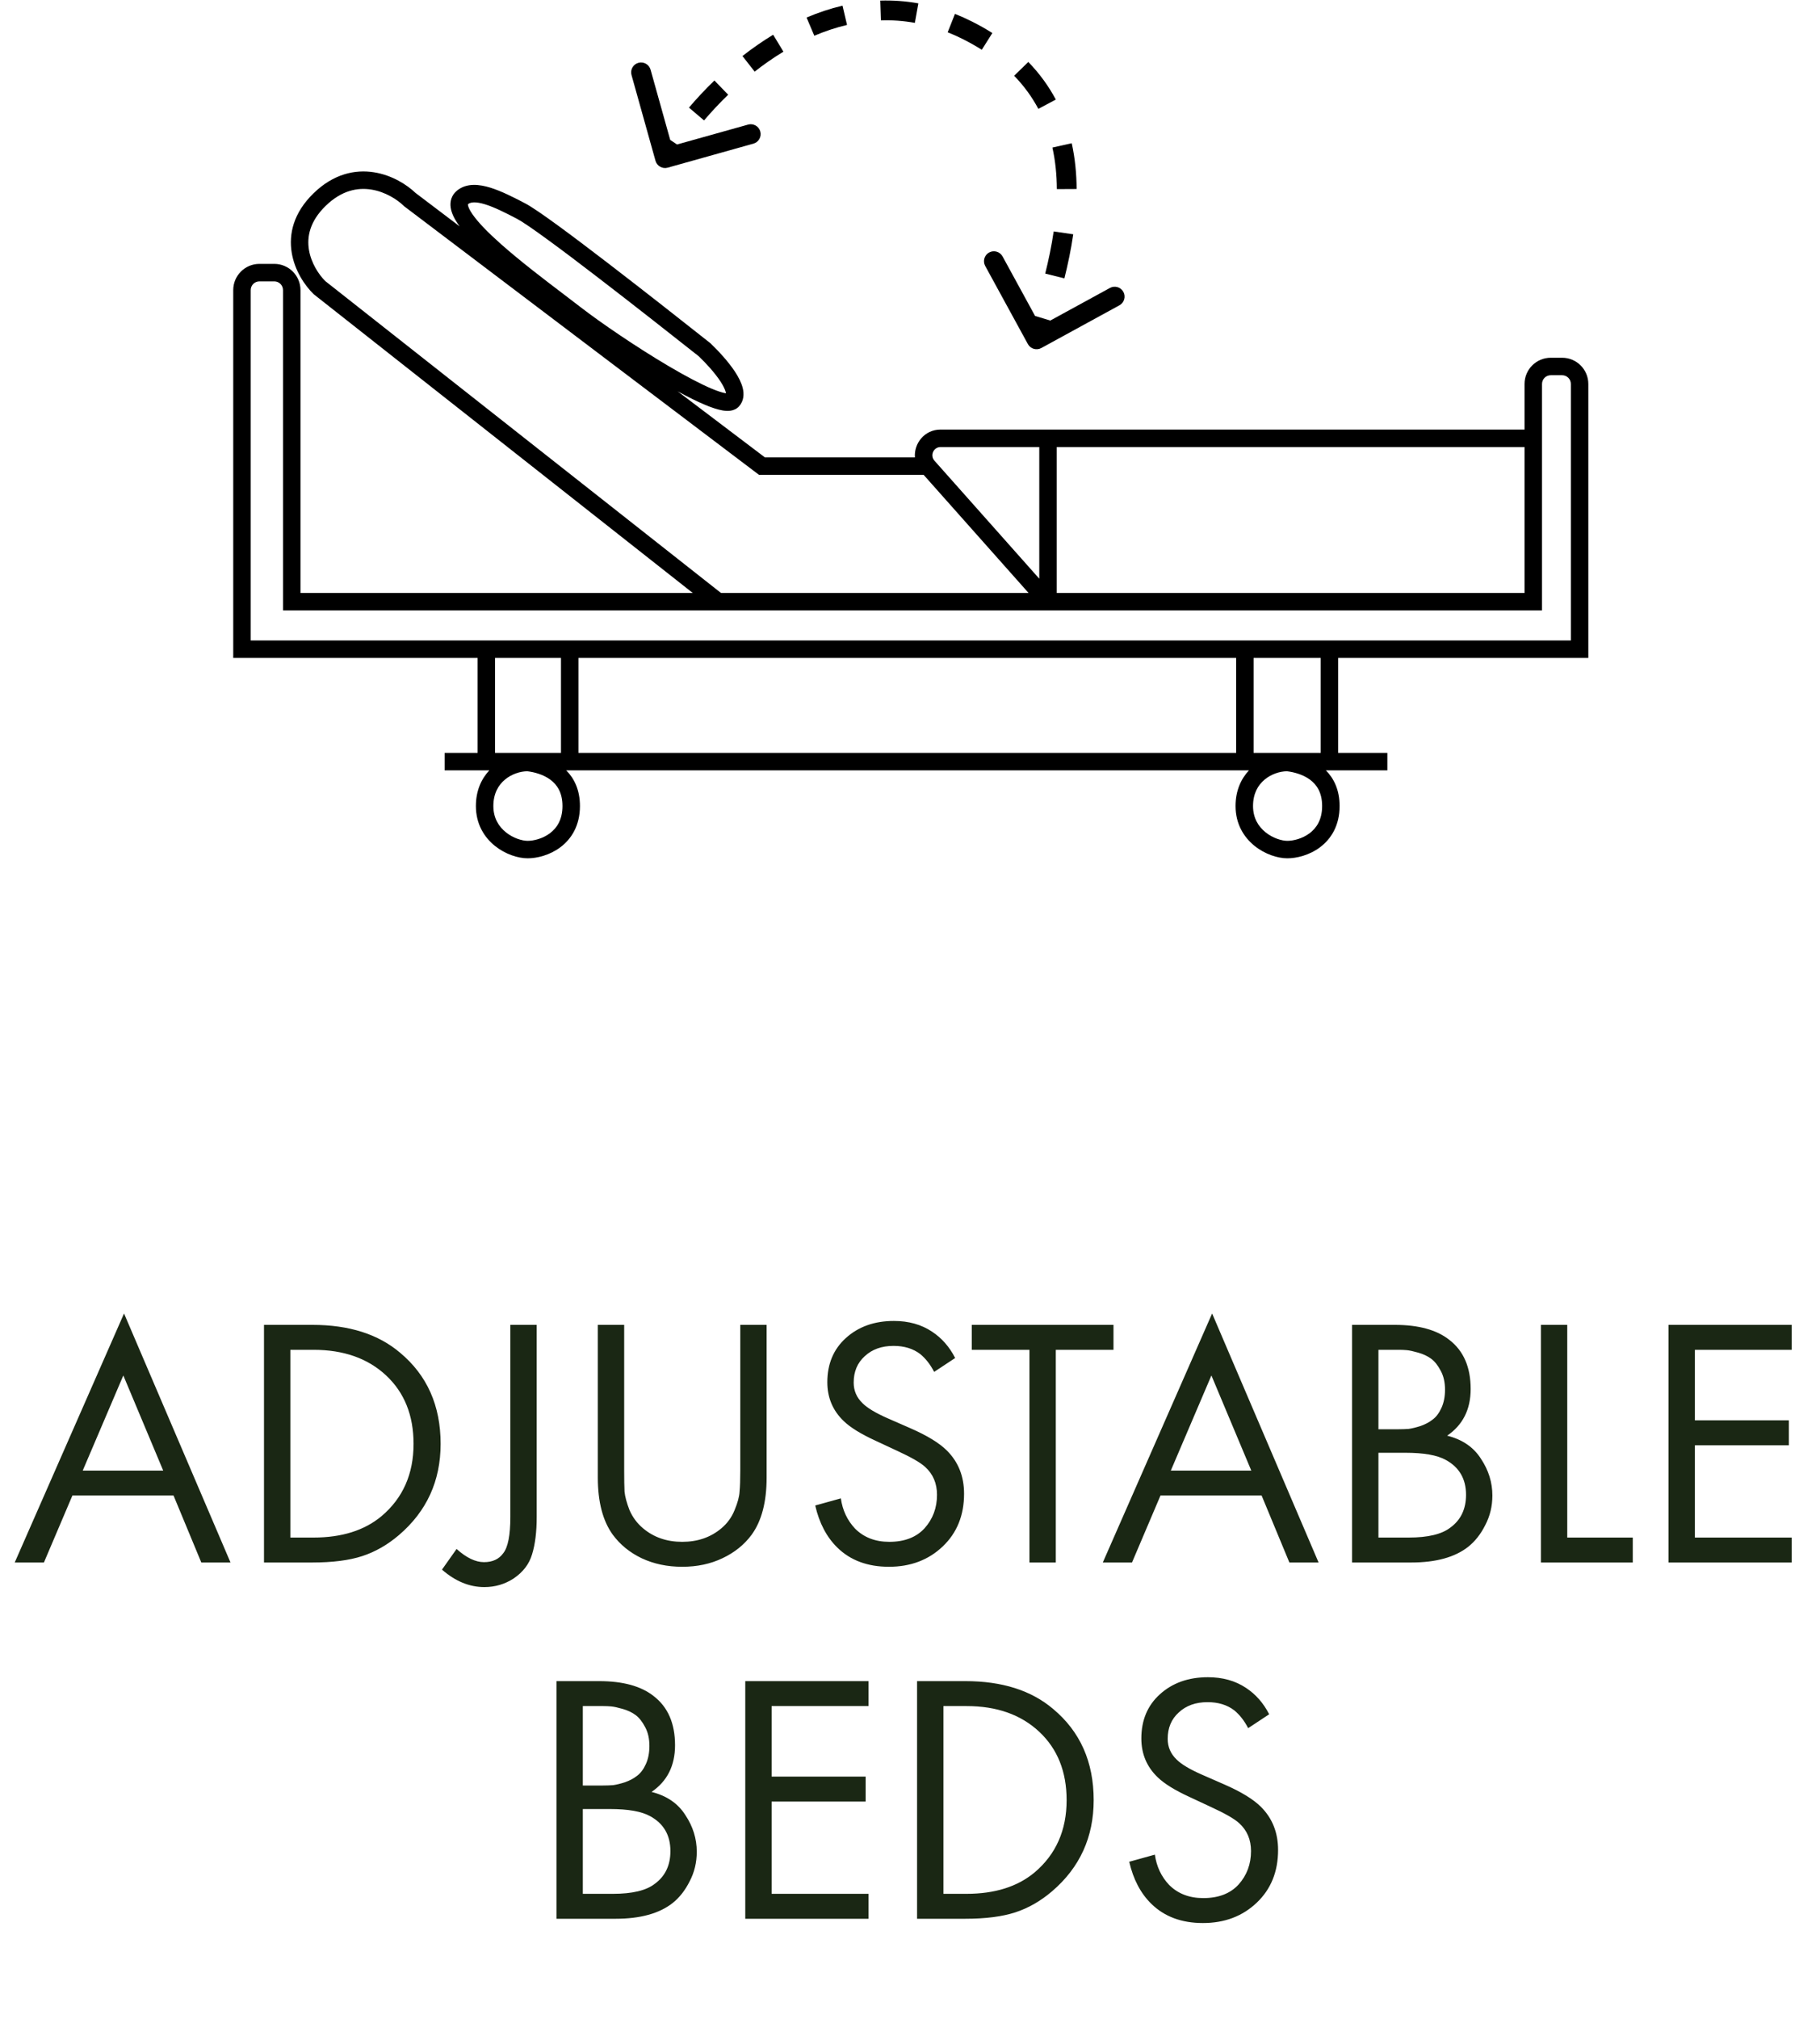 <svg width="92" height="102" viewBox="0 0 92 102" fill="none" xmlns="http://www.w3.org/2000/svg">
<path d="M10.176 78.945L8.772 75.561H3.66L2.22 78.945H0.744L6.27 66.363L11.652 78.945H10.176ZM4.182 74.301H8.25L6.234 69.495L4.182 74.301ZM13.345 78.945V66.939H15.793C17.641 66.939 19.117 67.407 20.221 68.343C21.589 69.483 22.273 71.019 22.273 72.951C22.273 74.823 21.571 76.359 20.167 77.559C19.591 78.051 18.973 78.405 18.313 78.621C17.653 78.837 16.807 78.945 15.775 78.945H13.345ZM14.677 68.199V77.685H15.847C17.275 77.685 18.421 77.325 19.285 76.605C20.365 75.693 20.905 74.475 20.905 72.951C20.905 71.511 20.443 70.359 19.519 69.495C18.595 68.631 17.371 68.199 15.847 68.199H14.677ZM25.798 66.939H27.13V76.641C27.13 77.397 27.052 78.027 26.896 78.531C26.752 79.023 26.44 79.431 25.96 79.755C25.516 80.043 25.024 80.187 24.484 80.187C23.728 80.187 23.014 79.893 22.342 79.305L23.08 78.261C23.572 78.705 24.034 78.927 24.466 78.927C24.898 78.927 25.222 78.777 25.438 78.477C25.678 78.177 25.798 77.565 25.798 76.641V66.939ZM31.552 66.939V74.301C31.552 74.757 31.558 75.111 31.57 75.363C31.594 75.615 31.678 75.927 31.822 76.299C31.978 76.659 32.206 76.965 32.506 77.217C33.046 77.673 33.706 77.901 34.486 77.901C35.266 77.901 35.926 77.673 36.466 77.217C36.766 76.965 36.988 76.659 37.132 76.299C37.288 75.927 37.372 75.615 37.384 75.363C37.408 75.111 37.42 74.757 37.42 74.301V66.939H38.752V74.661C38.752 75.885 38.5 76.845 37.996 77.541C37.624 78.045 37.132 78.441 36.52 78.729C35.92 79.017 35.242 79.161 34.486 79.161C33.73 79.161 33.046 79.017 32.434 78.729C31.834 78.441 31.348 78.045 30.976 77.541C30.472 76.845 30.22 75.885 30.22 74.661V66.939H31.552ZM48.283 68.613L47.221 69.315C47.029 68.943 46.795 68.643 46.519 68.415C46.159 68.139 45.709 68.001 45.169 68.001C44.569 68.001 44.083 68.175 43.711 68.523C43.339 68.859 43.153 69.303 43.153 69.855C43.153 70.263 43.303 70.611 43.603 70.899C43.843 71.139 44.263 71.391 44.863 71.655L46.015 72.159C46.867 72.531 47.485 72.909 47.869 73.293C48.445 73.869 48.733 74.595 48.733 75.471C48.733 76.563 48.373 77.451 47.653 78.135C46.933 78.819 46.027 79.161 44.935 79.161C43.855 79.161 42.985 78.837 42.325 78.189C41.785 77.661 41.413 76.953 41.209 76.065L42.505 75.705C42.589 76.305 42.829 76.815 43.225 77.235C43.669 77.679 44.245 77.901 44.953 77.901C45.721 77.901 46.315 77.673 46.735 77.217C47.155 76.749 47.365 76.185 47.365 75.525C47.365 74.949 47.167 74.481 46.771 74.121C46.543 73.905 46.063 73.629 45.331 73.293L44.251 72.789C43.519 72.453 42.985 72.123 42.649 71.799C42.097 71.271 41.821 70.617 41.821 69.837C41.821 68.913 42.133 68.169 42.757 67.605C43.393 67.029 44.203 66.741 45.187 66.741C45.931 66.741 46.573 66.921 47.113 67.281C47.605 67.605 47.995 68.049 48.283 68.613ZM56.286 68.199H53.37V78.945H52.038V68.199H49.122V66.939H56.286V68.199ZM65.178 78.945L63.774 75.561H58.662L57.222 78.945H55.746L61.272 66.363L66.654 78.945H65.178ZM59.184 74.301H63.252L61.236 69.495L59.184 74.301ZM68.347 66.939H70.507C71.707 66.939 72.625 67.191 73.261 67.695C73.981 68.247 74.341 69.075 74.341 70.179C74.341 71.211 73.945 71.997 73.153 72.537C73.921 72.729 74.491 73.119 74.863 73.707C75.247 74.283 75.439 74.901 75.439 75.561C75.439 76.101 75.319 76.599 75.079 77.055C74.851 77.511 74.563 77.877 74.215 78.153C73.543 78.681 72.583 78.945 71.335 78.945H68.347V66.939ZM69.679 68.199V72.213H70.687C70.867 72.213 71.041 72.207 71.209 72.195C71.377 72.171 71.575 72.123 71.803 72.051C72.043 71.967 72.247 71.859 72.415 71.727C72.595 71.595 72.745 71.397 72.865 71.133C72.985 70.869 73.045 70.563 73.045 70.215C73.045 69.843 72.973 69.525 72.829 69.261C72.685 68.985 72.523 68.781 72.343 68.649C72.163 68.517 71.947 68.415 71.695 68.343C71.443 68.271 71.251 68.229 71.119 68.217C70.987 68.205 70.855 68.199 70.723 68.199H69.679ZM69.679 73.401V77.685H71.209C72.181 77.685 72.883 77.517 73.315 77.181C73.843 76.797 74.107 76.245 74.107 75.525C74.107 74.721 73.765 74.133 73.081 73.761C72.649 73.521 71.971 73.401 71.047 73.401H69.679ZM77.892 66.939H79.224V77.685H82.536V78.945H77.892V66.939ZM90.571 66.939V68.199H85.675V71.763H90.427V73.023H85.675V77.685H90.571V78.945H84.343V66.939H90.571ZM28.129 84.939H30.289C31.489 84.939 32.407 85.191 33.043 85.695C33.763 86.247 34.123 87.075 34.123 88.179C34.123 89.211 33.727 89.997 32.935 90.537C33.703 90.729 34.273 91.119 34.645 91.707C35.029 92.283 35.221 92.901 35.221 93.561C35.221 94.101 35.101 94.599 34.861 95.055C34.633 95.511 34.345 95.877 33.997 96.153C33.325 96.681 32.365 96.945 31.117 96.945H28.129V84.939ZM29.461 86.199V90.213H30.469C30.649 90.213 30.823 90.207 30.991 90.195C31.159 90.171 31.357 90.123 31.585 90.051C31.825 89.967 32.029 89.859 32.197 89.727C32.377 89.595 32.527 89.397 32.647 89.133C32.767 88.869 32.827 88.563 32.827 88.215C32.827 87.843 32.755 87.525 32.611 87.261C32.467 86.985 32.305 86.781 32.125 86.649C31.945 86.517 31.729 86.415 31.477 86.343C31.225 86.271 31.033 86.229 30.901 86.217C30.769 86.205 30.637 86.199 30.505 86.199H29.461ZM29.461 91.401V95.685H30.991C31.963 95.685 32.665 95.517 33.097 95.181C33.625 94.797 33.889 94.245 33.889 93.525C33.889 92.721 33.547 92.133 32.863 91.761C32.431 91.521 31.753 91.401 30.829 91.401H29.461ZM43.901 84.939V86.199H39.005V89.763H43.758V91.023H39.005V95.685H43.901V96.945H37.673V84.939H43.901ZM46.357 96.945V84.939H48.805C50.653 84.939 52.129 85.407 53.233 86.343C54.601 87.483 55.285 89.019 55.285 90.951C55.285 92.823 54.583 94.359 53.179 95.559C52.603 96.051 51.985 96.405 51.325 96.621C50.665 96.837 49.819 96.945 48.787 96.945H46.357ZM47.689 86.199V95.685H48.859C50.287 95.685 51.433 95.325 52.297 94.605C53.377 93.693 53.917 92.475 53.917 90.951C53.917 89.511 53.455 88.359 52.531 87.495C51.607 86.631 50.383 86.199 48.859 86.199H47.689ZM64.156 86.613L63.094 87.315C62.902 86.943 62.668 86.643 62.392 86.415C62.032 86.139 61.582 86.001 61.042 86.001C60.442 86.001 59.956 86.175 59.584 86.523C59.212 86.859 59.026 87.303 59.026 87.855C59.026 88.263 59.176 88.611 59.476 88.899C59.716 89.139 60.136 89.391 60.736 89.655L61.888 90.159C62.74 90.531 63.358 90.909 63.742 91.293C64.318 91.869 64.606 92.595 64.606 93.471C64.606 94.563 64.246 95.451 63.526 96.135C62.806 96.819 61.9 97.161 60.808 97.161C59.728 97.161 58.858 96.837 58.198 96.189C57.658 95.661 57.286 94.953 57.082 94.065L58.378 93.705C58.462 94.305 58.702 94.815 59.098 95.235C59.542 95.679 60.118 95.901 60.826 95.901C61.594 95.901 62.188 95.673 62.608 95.217C63.028 94.749 63.238 94.185 63.238 93.525C63.238 92.949 63.04 92.481 62.644 92.121C62.416 91.905 61.936 91.629 61.204 91.293L60.124 90.789C59.392 90.453 58.858 90.123 58.522 89.799C57.97 89.271 57.694 88.617 57.694 87.837C57.694 86.913 58.006 86.169 58.63 85.605C59.266 85.029 60.076 84.741 61.06 84.741C61.804 84.741 62.446 84.921 62.986 85.281C63.478 85.605 63.868 86.049 64.156 86.613Z" fill="#1A2714"/>
<path fill-rule="evenodd" clip-rule="evenodd" d="M77.065 21.704V19.4C77.065 18.668 77.658 18.075 78.389 18.075H78.965C79.696 18.075 80.289 18.668 80.289 19.4V33.243L67.644 33.242V38.038H70.13V38.921H67.021C67.431 39.332 67.716 39.919 67.716 40.725C67.716 41.709 67.287 42.387 66.728 42.807C66.187 43.212 65.541 43.366 65.075 43.366C64.584 43.366 63.944 43.16 63.422 42.742C62.885 42.312 62.456 41.642 62.456 40.725C62.456 39.957 62.729 39.355 63.136 38.921H28.621C29.031 39.332 29.316 39.919 29.316 40.725C29.316 41.709 28.887 42.387 28.327 42.807C27.787 43.212 27.141 43.366 26.674 43.366C26.184 43.366 25.543 43.16 25.022 42.742C24.485 42.312 24.056 41.642 24.056 40.725C24.056 39.957 24.329 39.355 24.736 38.921H22.476V38.038H24.142V33.242L11.79 33.242V14.658C11.79 13.926 12.383 13.333 13.114 13.333H13.865C14.596 13.333 15.189 13.926 15.189 14.658V29.959H35.018L15.861 14.868L15.845 14.852C15.414 14.432 14.899 13.684 14.747 12.773C14.59 11.833 14.828 10.761 15.845 9.77C16.861 8.78 17.953 8.554 18.905 8.705C19.817 8.849 20.572 9.334 21.007 9.75L23.233 11.435C23.202 11.392 23.173 11.351 23.144 11.309C22.97 11.053 22.824 10.773 22.782 10.492C22.735 10.18 22.82 9.862 23.098 9.633C23.591 9.227 24.245 9.315 24.784 9.481C25.348 9.655 25.97 9.974 26.543 10.273C26.867 10.442 27.463 10.854 28.185 11.38C28.918 11.914 29.811 12.588 30.743 13.304C32.608 14.735 34.64 16.337 35.889 17.324L35.906 17.337L35.921 17.352C36.321 17.735 36.82 18.271 37.162 18.794C37.331 19.053 37.48 19.337 37.547 19.616C37.614 19.897 37.611 20.25 37.357 20.532C37.229 20.675 37.063 20.73 36.928 20.75C36.794 20.77 36.655 20.759 36.528 20.738C36.272 20.695 35.971 20.593 35.652 20.46C35.242 20.289 34.765 20.051 34.256 19.773L38.665 23.109H46.249C46.194 22.403 46.734 21.704 47.546 21.704H77.065ZM18.767 9.577C18.082 9.468 17.272 9.613 16.461 10.402C15.651 11.192 15.509 11.973 15.618 12.627C15.73 13.3 16.118 13.879 16.445 14.204L36.445 29.959H51.993L46.69 23.992H38.368L20.431 10.422L20.411 10.402C20.081 10.081 19.476 9.689 18.767 9.577ZM47.224 23.263L52.535 29.239V22.587H47.546C47.196 22.587 47.004 22.993 47.224 23.263ZM53.418 22.587V29.959H77.065V22.587H53.418ZM25.025 33.242V38.038H28.357V33.242L25.025 33.242ZM29.24 33.242V38.038H62.487V33.242L29.24 33.242ZM63.37 33.242V38.038H66.761V33.242L63.37 33.242ZM13.114 14.216C12.87 14.216 12.673 14.414 12.673 14.658V32.359L79.406 32.359V19.4C79.406 19.156 79.209 18.958 78.965 18.958H78.389C78.145 18.958 77.948 19.156 77.948 19.4V30.842H14.306V14.658C14.306 14.414 14.109 14.216 13.865 14.216H13.114ZM24.524 10.325C24.025 10.171 23.779 10.216 23.66 10.315C23.657 10.314 23.648 10.314 23.655 10.362C23.668 10.448 23.727 10.596 23.874 10.812C24.163 11.236 24.683 11.765 25.333 12.341C26.322 13.218 27.538 14.141 28.518 14.885C28.818 15.113 29.096 15.325 29.339 15.513C30.343 16.29 32.169 17.538 33.816 18.508C34.641 18.993 35.405 19.401 35.992 19.645C36.288 19.768 36.516 19.84 36.673 19.867L36.688 19.869L36.697 19.87C36.696 19.856 36.692 19.84 36.688 19.821C36.656 19.686 36.568 19.501 36.422 19.277C36.137 18.841 35.701 18.365 35.326 18.004C34.074 17.016 32.056 15.425 30.205 14.005C29.275 13.291 28.39 12.621 27.665 12.094C26.929 11.557 26.389 11.189 26.134 11.055C25.548 10.749 24.997 10.471 24.524 10.325ZM24.939 40.725C24.939 40.096 25.191 39.669 25.522 39.392C25.858 39.11 26.289 38.974 26.651 38.968C27 39.009 27.451 39.125 27.808 39.385C28.152 39.636 28.433 40.034 28.433 40.725C28.433 41.417 28.146 41.839 27.798 42.1C27.43 42.376 26.976 42.483 26.674 42.483C26.396 42.483 25.948 42.353 25.574 42.053C25.214 41.764 24.939 41.335 24.939 40.725ZM63.922 39.392C63.591 39.669 63.34 40.096 63.34 40.725C63.34 41.335 63.615 41.764 63.974 42.053C64.349 42.353 64.797 42.483 65.075 42.483C65.376 42.483 65.83 42.376 66.198 42.1C66.546 41.839 66.833 41.417 66.833 40.725C66.833 40.034 66.552 39.636 66.209 39.385C65.851 39.125 65.4 39.009 65.051 38.968C64.689 38.974 64.258 39.11 63.922 39.392Z" fill="black"/>
<path d="M33.135 8.124C33.21 8.39 33.486 8.545 33.752 8.471L38.085 7.258C38.351 7.184 38.506 6.908 38.432 6.642C38.357 6.376 38.081 6.221 37.816 6.295L33.964 7.373L32.886 3.521C32.811 3.255 32.535 3.1 32.269 3.175C32.003 3.249 31.848 3.525 31.923 3.791L33.135 8.124ZM48.925 1.543L48.699 1.989L48.699 1.989L48.925 1.543ZM51.959 17.385C52.092 17.627 52.396 17.716 52.638 17.584L56.587 15.425C56.829 15.293 56.918 14.989 56.786 14.747C56.653 14.505 56.349 14.415 56.107 14.548L52.597 16.466L50.679 12.956C50.546 12.714 50.243 12.625 50 12.757C49.758 12.89 49.669 13.194 49.801 13.436L51.959 17.385ZM34.053 8.235C34.179 8.01 34.333 7.761 34.512 7.495L33.683 6.936C33.49 7.222 33.322 7.493 33.181 7.744L34.053 8.235ZM35.589 6.085C35.953 5.657 36.361 5.218 36.808 4.786L36.114 4.067C35.642 4.522 35.211 4.985 34.827 5.437L35.589 6.085ZM38.148 3.619C38.607 3.259 39.093 2.919 39.602 2.611L39.083 1.755C38.538 2.086 38.019 2.449 37.531 2.831L38.148 3.619ZM41.163 1.806C41.699 1.578 42.251 1.393 42.817 1.26L42.589 0.286C41.962 0.434 41.355 0.638 40.772 0.886L41.163 1.806ZM44.529 1.03C45.091 1.011 45.664 1.05 46.246 1.155L46.423 0.17C45.77 0.053 45.127 0.01 44.497 0.03L44.529 1.03ZM47.905 1.631C48.168 1.735 48.433 1.854 48.699 1.989L49.151 1.097C48.858 0.949 48.565 0.817 48.273 0.701L47.905 1.631ZM48.699 1.989C49.031 2.157 49.34 2.333 49.629 2.515L50.163 1.669C49.846 1.469 49.51 1.278 49.151 1.097L48.699 1.989ZM51.264 3.827C51.776 4.354 52.177 4.916 52.488 5.501L53.371 5.031C53.016 4.364 52.559 3.726 51.981 3.131L51.264 3.827ZM53.199 7.455C53.351 8.141 53.419 8.846 53.423 9.554L54.423 9.549C54.418 8.781 54.345 8.005 54.176 7.238L53.199 7.455ZM53.263 11.694C53.156 12.427 53.004 13.143 52.835 13.823L53.805 14.065C53.98 13.361 54.14 12.612 54.252 11.838L53.263 11.694ZM52.24 15.938C52.125 16.318 52.014 16.678 51.918 17.004L52.878 17.285C52.972 16.965 53.08 16.614 53.197 16.228L52.24 15.938Z" fill="black"/>
</svg>
